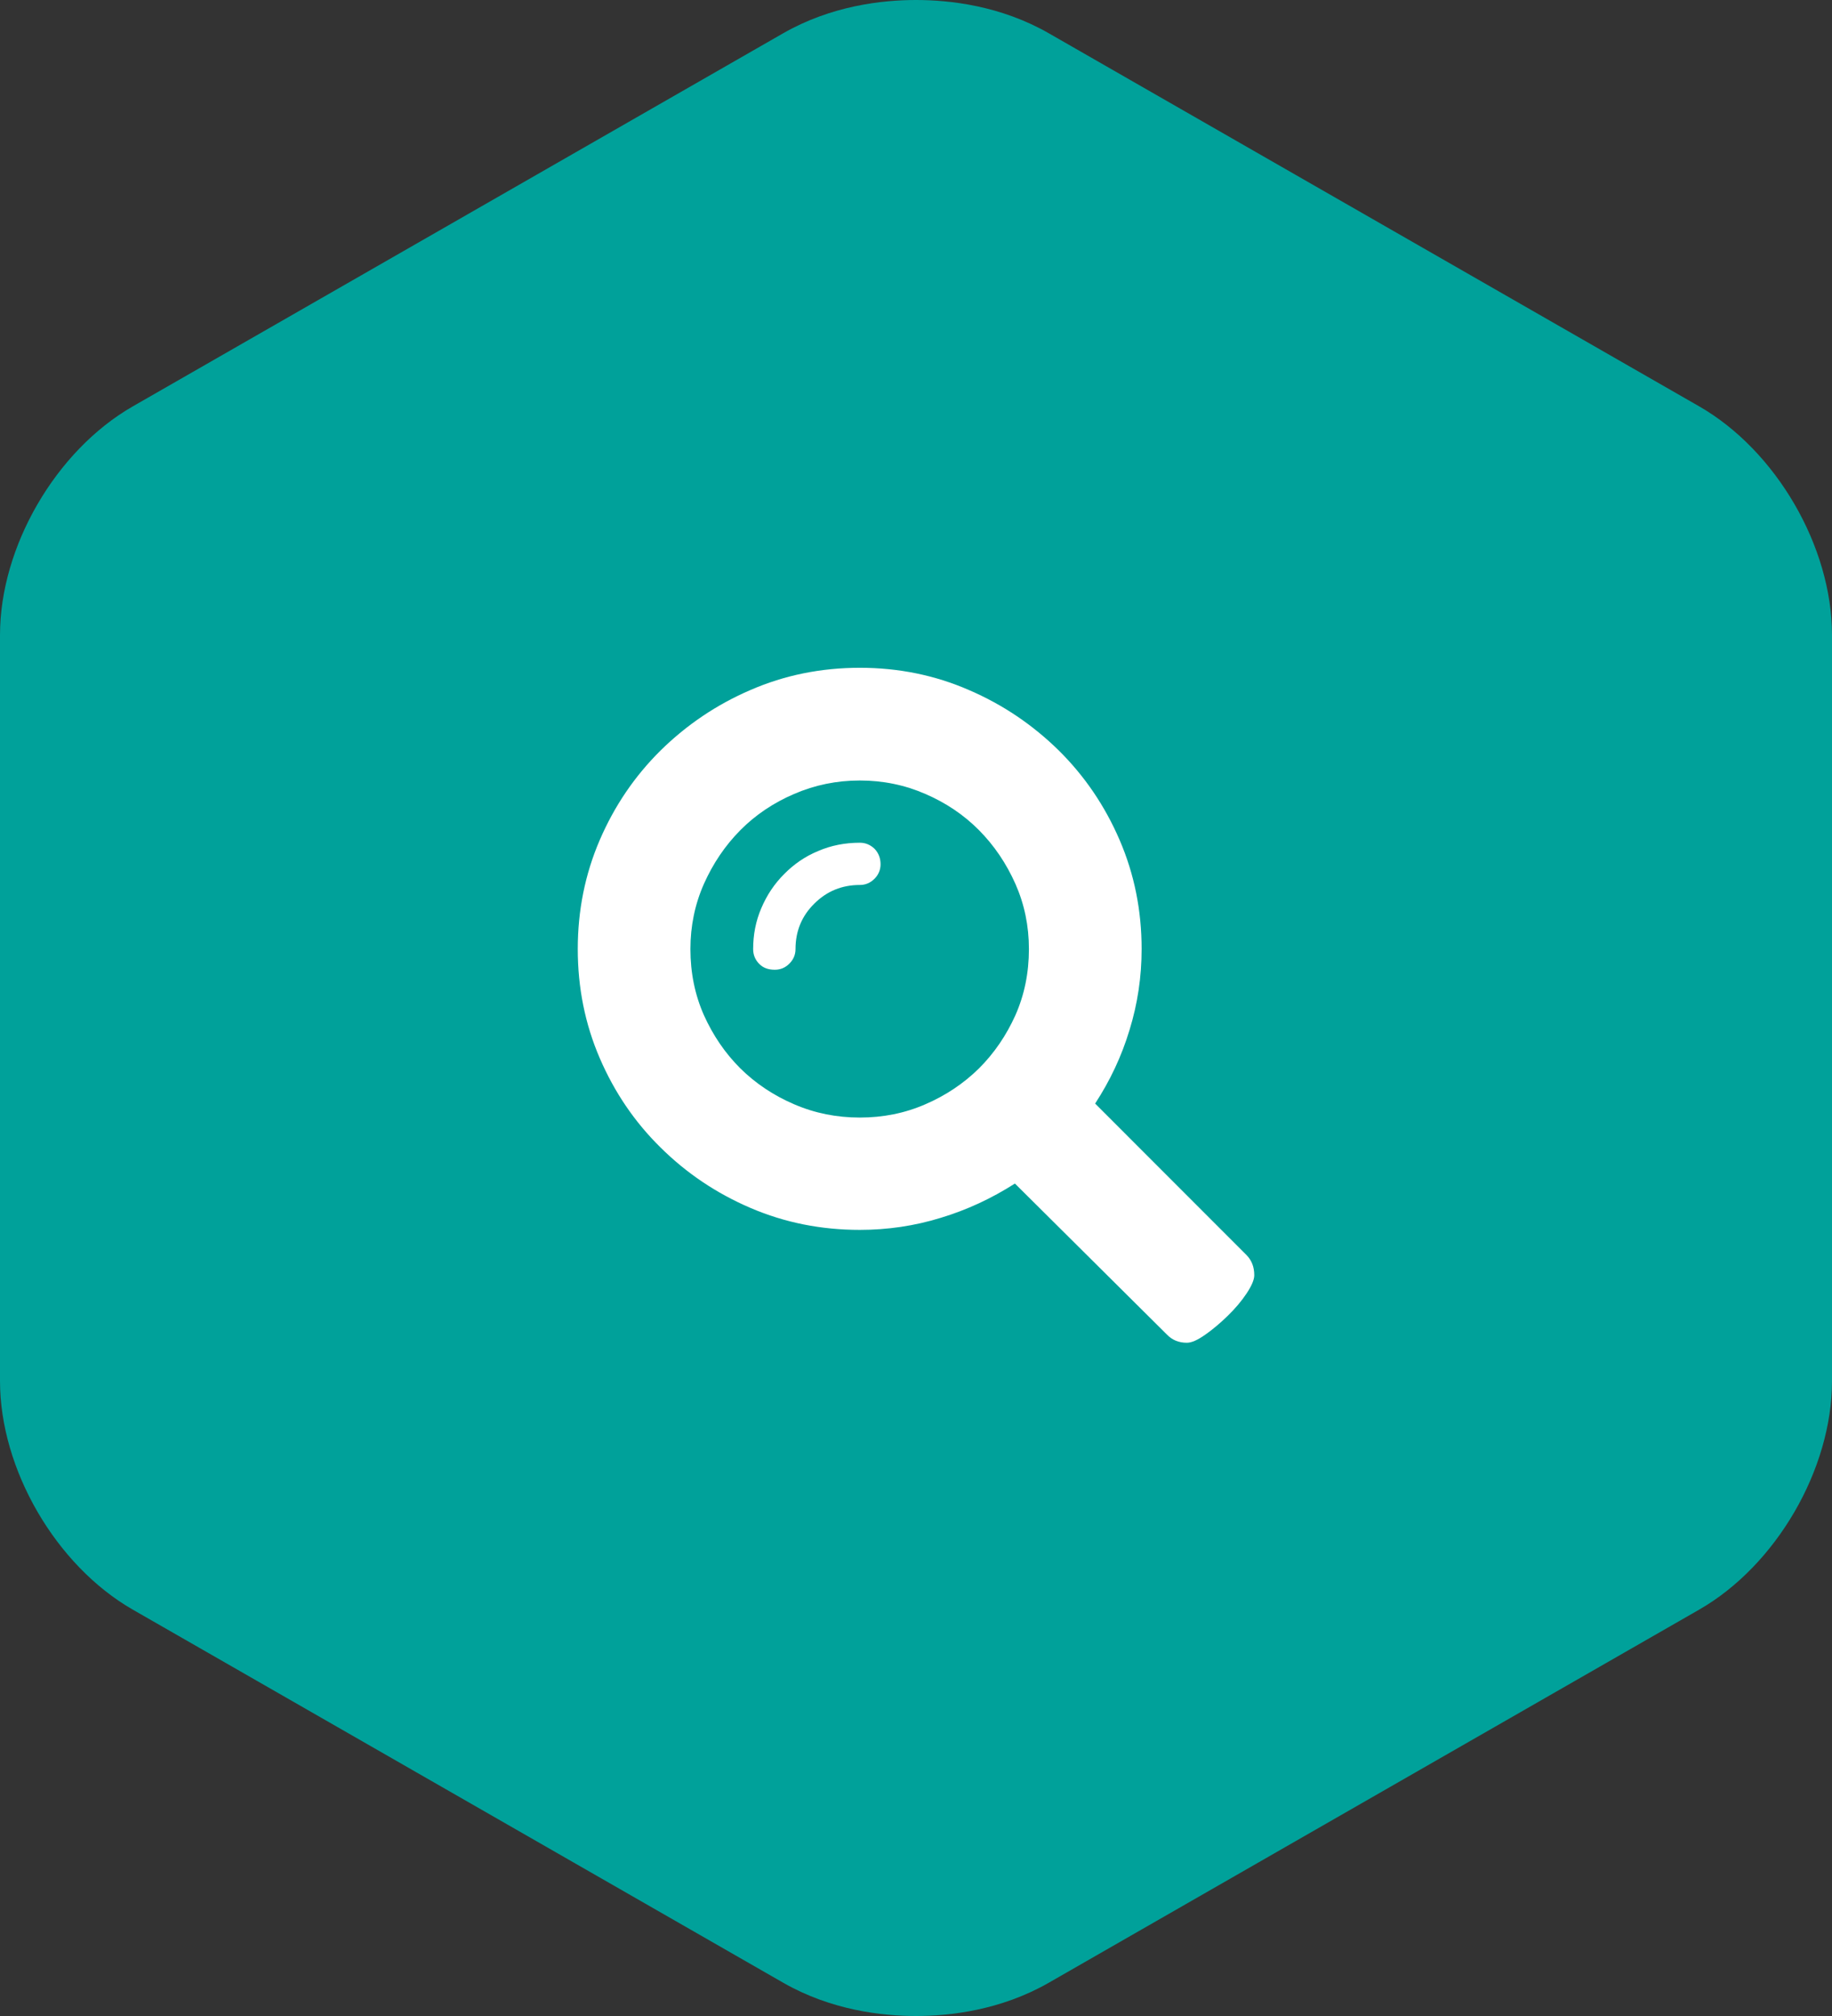 <?xml version="1.0" encoding="utf-8"?>
<!-- Generator: Adobe Illustrator 17.1.0, SVG Export Plug-In . SVG Version: 6.00 Build 0)  -->
<!DOCTYPE svg PUBLIC "-//W3C//DTD SVG 1.1//EN" "http://www.w3.org/Graphics/SVG/1.1/DTD/svg11.dtd">
<svg version="1.1" id="Layer_1" xmlns="http://www.w3.org/2000/svg" xmlns:xlink="http://www.w3.org/1999/xlink" x="0px" y="0px"
	 viewBox="0 0 90 99" style="enable-background:new 0 0 90 99;" xml:space="preserve">
<rect x="0" y="0" width="90" height="99" fill="#333333" stroke="none"/>
<style type="text/css">
	.st0{fill:#00A19A;}
	.st1{fill:#FFFFFF;}
</style>
<path class="st0" d="M45,99c-1.675,0-4.167-0.283-6.526-1.635L6.526,79.046C2.744,76.877,0,72.155,0,67.818V31.182
	c0-4.336,2.744-9.058,6.526-11.227L38.473,1.635C40.833,0.283,43.325,0,45,0s4.167,0.283,6.526,1.635l31.947,18.319
	C87.254,22.122,90,26.844,90,31.182v36.637c0,4.338-2.746,9.06-6.528,11.227L51.527,97.365C49.167,98.717,46.675,99,45,99z"/>
<path class="st1" d="M61.245,61.641c0.246,0.254,0.373,0.575,0.373,0.982c0,0.22-0.127,0.516-0.373,0.888
	c-0.246,0.372-0.56,0.745-0.934,1.108c-0.374,0.364-0.747,0.677-1.112,0.931c-0.373,0.262-0.663,0.389-0.892,0.389
	c-0.399,0-0.722-0.135-0.976-0.398l-7.472-7.421c-1.138,0.728-2.353,1.295-3.643,1.684c-1.291,0.398-2.616,0.592-3.974,0.592
	c-1.902,0-3.686-0.355-5.367-1.075s-3.15-1.709-4.424-2.97c-1.273-1.252-2.267-2.716-2.989-4.392
	c-0.722-1.675-1.078-3.461-1.078-5.356c0-1.887,0.357-3.672,1.078-5.348c0.722-1.675,1.716-3.139,2.989-4.4
	c1.274-1.252,2.743-2.251,4.416-2.97c1.673-0.728,3.464-1.092,5.375-1.092c1.902,0,3.686,0.364,5.358,1.092
	c1.673,0.719,3.142,1.718,4.416,2.97c1.274,1.261,2.267,2.725,2.989,4.4c0.722,1.675,1.079,3.461,1.079,5.348
	c0,1.362-0.195,2.682-0.594,3.977c-0.391,1.295-0.96,2.496-1.69,3.613L61.245,61.641z M33.918,46.604
	c0,1.168,0.221,2.251,0.663,3.249c0.45,0.998,1.044,1.87,1.792,2.615c0.747,0.736,1.63,1.328,2.641,1.76
	c1.019,0.44,2.089,0.652,3.227,0.652c1.138,0,2.208-0.212,3.218-0.652c1.002-0.432,1.885-1.024,2.633-1.76
	c0.747-0.745,1.342-1.616,1.792-2.615c0.442-0.998,0.663-2.082,0.663-3.249c0-1.134-0.221-2.2-0.663-3.199
	c-0.45-1.007-1.044-1.887-1.792-2.64c-0.747-0.753-1.63-1.345-2.633-1.777c-1.01-0.44-2.08-0.66-3.218-0.66
	c-1.138,0-2.208,0.22-3.227,0.66c-1.01,0.432-1.893,1.024-2.641,1.777c-0.747,0.753-1.342,1.633-1.792,2.64
	C34.139,44.404,33.918,45.471,33.918,46.604z M42.24,41.384c0.28,0,0.518,0.102,0.722,0.296c0.195,0.203,0.297,0.457,0.297,0.762
	c0,0.271-0.102,0.516-0.297,0.711c-0.204,0.203-0.441,0.305-0.722,0.305c-0.875,0-1.622,0.305-2.233,0.914
	c-0.62,0.609-0.926,1.354-0.926,2.234c0,0.279-0.102,0.516-0.306,0.719c-0.204,0.203-0.441,0.296-0.713,0.296
	c-0.323,0-0.578-0.093-0.773-0.296c-0.195-0.203-0.289-0.44-0.289-0.719c0-0.702,0.127-1.371,0.399-2.005
	c0.272-0.643,0.646-1.202,1.13-1.684c0.476-0.482,1.027-0.863,1.664-1.125C40.822,41.519,41.51,41.384,42.24,41.384z"/>
</svg>
